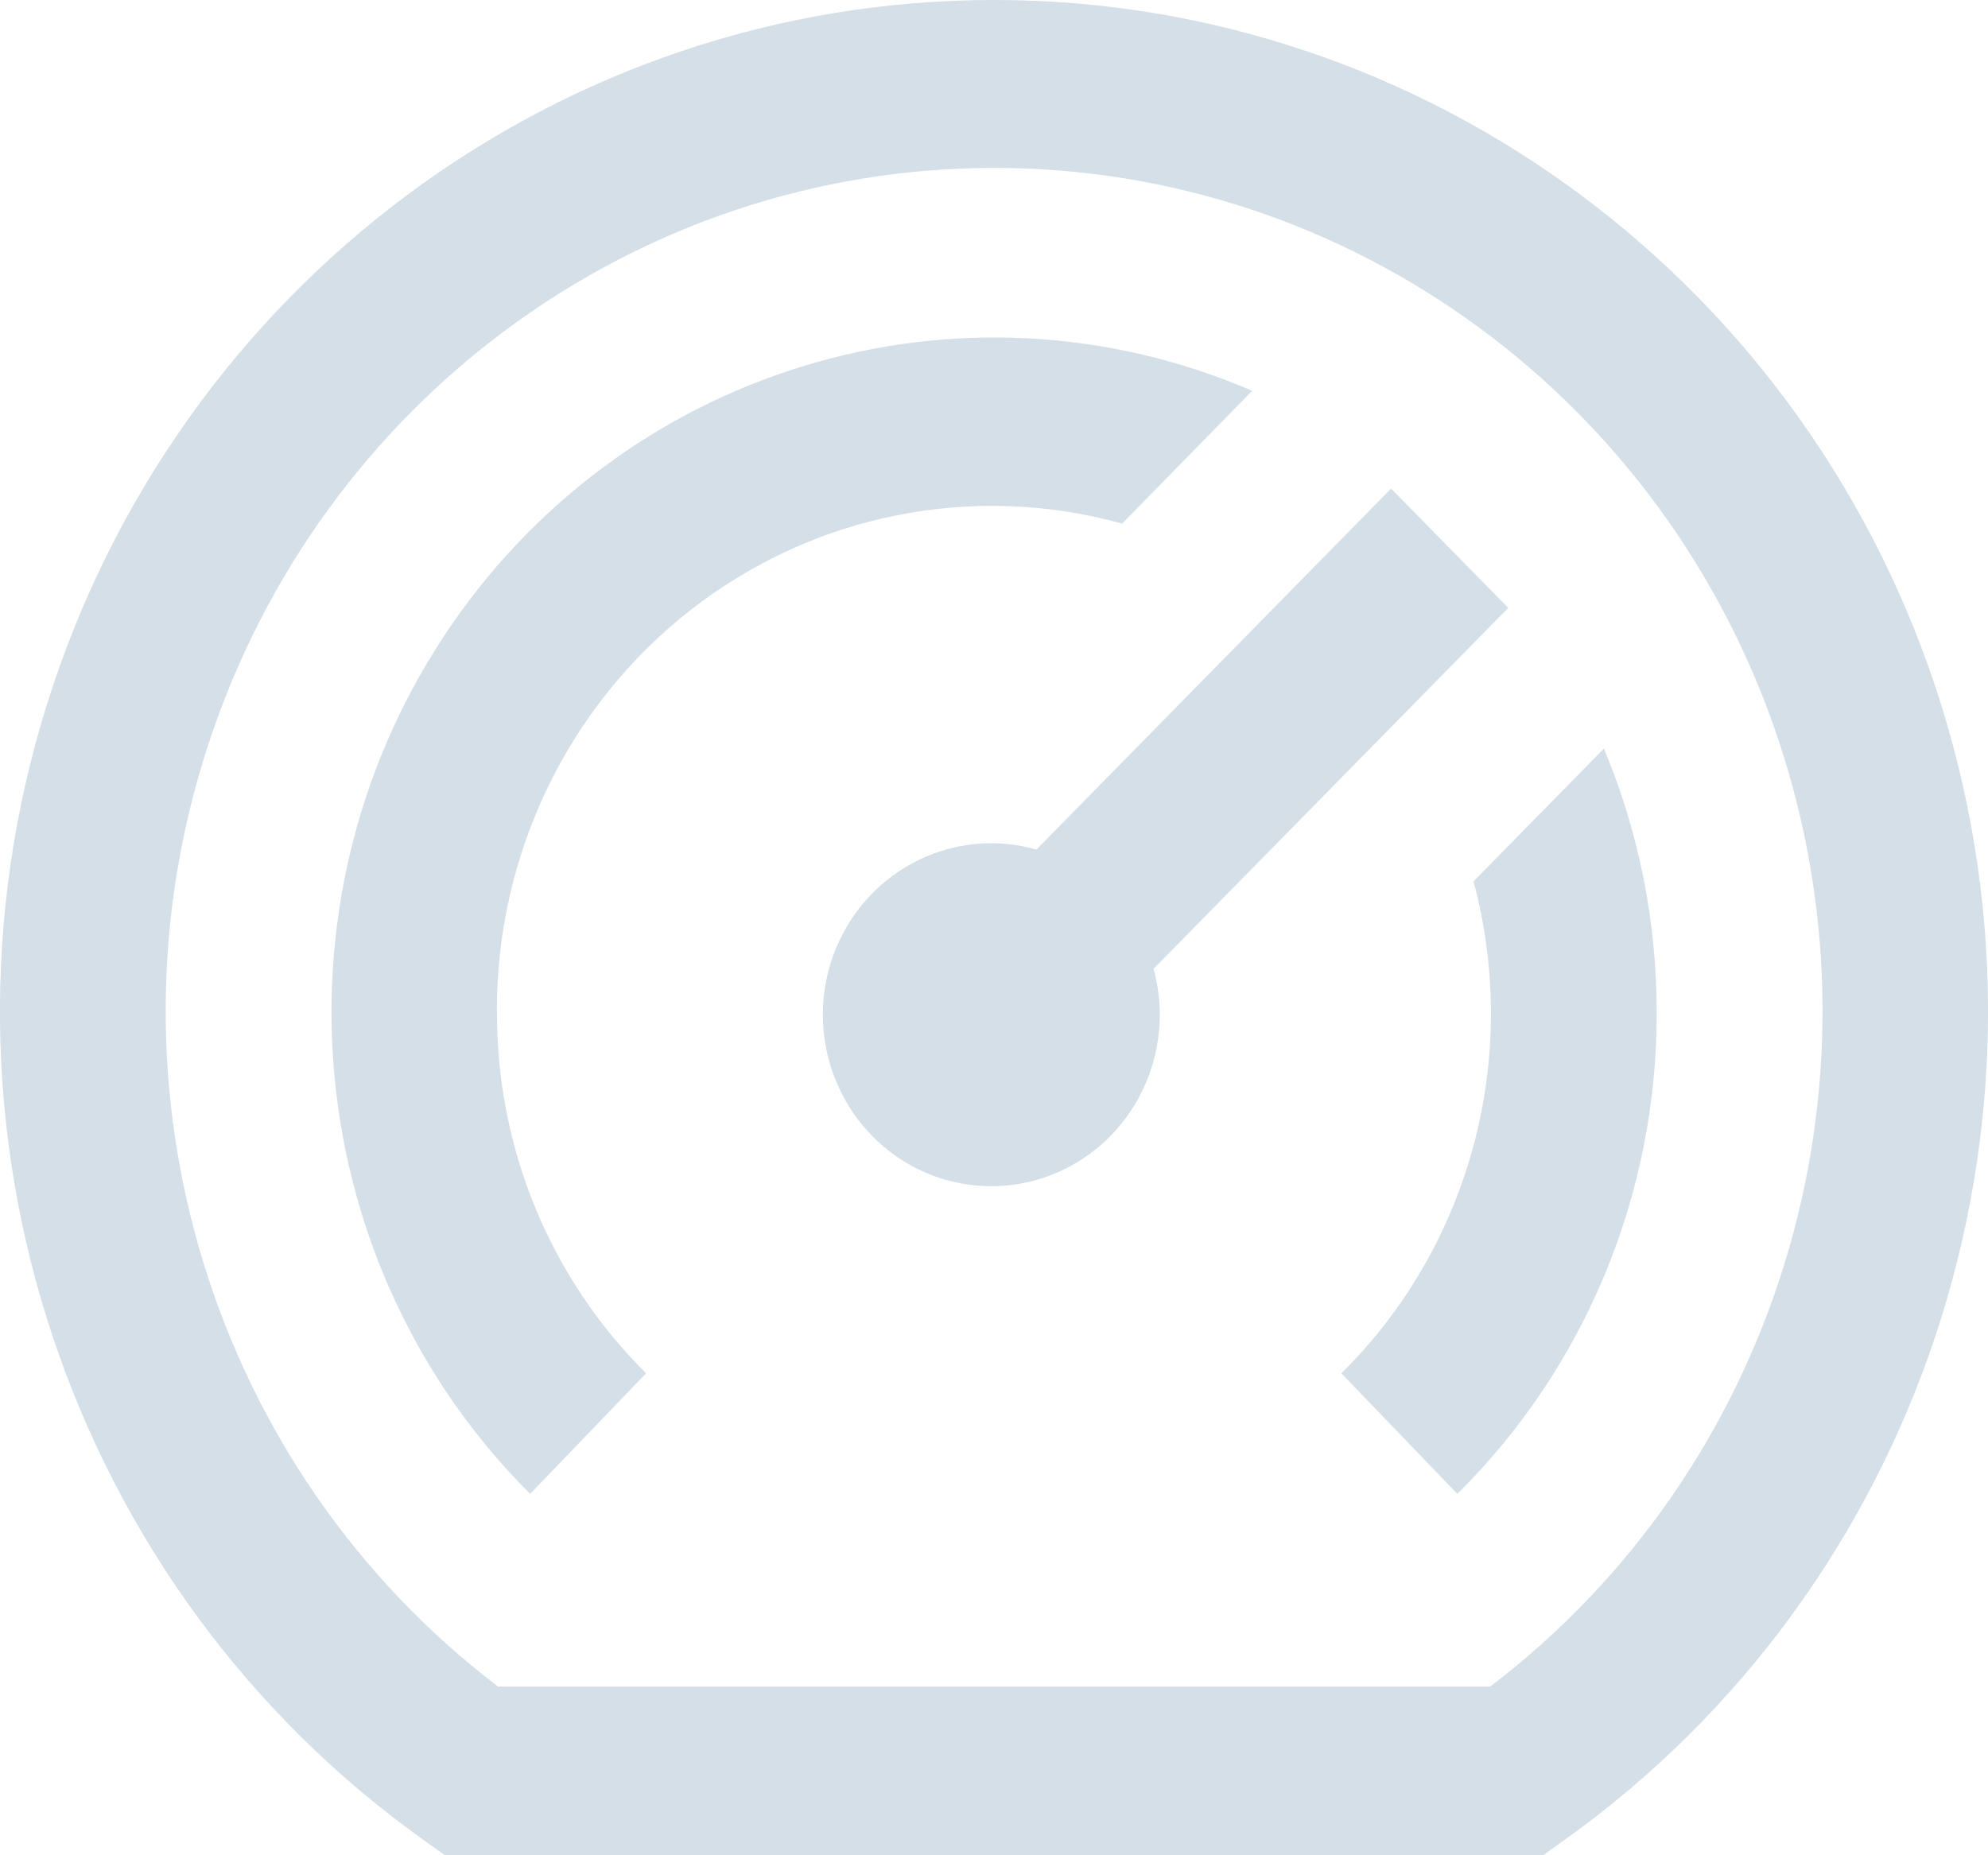 <svg version="1.2" xmlns="http://www.w3.org/2000/svg" xmlns:xlink="http://www.w3.org/1999/xlink" overflow="visible" preserveAspectRatio="none" viewBox="0 0 15 14" width="15" height="14"><g transform="translate(0, 0)"><g transform="translate(0, 2.3388170613324413e-14) rotate(0)"><path d="M7.5,0c-3.272,-0.001 -6.167,2.158 -7.152,5.335c-0.985,3.177 0.167,6.637 2.847,8.549l0.162,0.116h8.286l0.162,-0.116c2.679,-1.912 3.832,-5.372 2.847,-8.549c-0.985,-3.177 -3.88,-5.336 -7.152,-5.335zM11.243,12.727h-7.485c-2.156,-1.641 -3.038,-4.504 -2.188,-7.104c0.849,-2.601 3.239,-4.356 5.931,-4.356c2.692,0 5.081,1.755 5.931,4.356c0.849,2.601 -0.032,5.463 -2.188,7.104zM12.5,7.636c0.004,1.37 -0.539,2.682 -1.504,3.637l-0.875,-0.91c0.972,-0.96 1.354,-2.382 0.997,-3.712l0.984,-1.002c0.263,0.628 0.398,1.304 0.398,1.987zM3.75,7.636c-0.004,1.027 0.402,2.011 1.125,2.727l-0.875,0.91c-1.714,-1.712 -1.991,-4.423 -0.66,-6.458c1.332,-2.035 3.896,-2.818 6.108,-1.866l-0.981,1.002c-1.126,-0.312 -2.33,-0.071 -3.256,0.652c-0.926,0.723 -1.466,1.845 -1.462,3.033zM8.704,7.311c0.155,0.566 -0.085,1.168 -0.584,1.464c-0.499,0.296 -1.131,0.213 -1.539,-0.203c-0.408,-0.416 -0.49,-1.059 -0.199,-1.567c0.291,-0.508 0.882,-0.752 1.438,-0.594l2.676,-2.724l0.884,0.9z" style="stroke-width: 0; stroke-linecap: butt; stroke-linejoin: miter; fill: rgb(213, 223, 232);" vector-effect="non-scaling-stroke"/></g><defs><path id="path-17113923184286257" d="M7.5,0c-3.272,-0.001 -6.167,2.158 -7.152,5.335c-0.985,3.177 0.167,6.637 2.847,8.549l0.162,0.116h8.286l0.162,-0.116c2.679,-1.912 3.832,-5.372 2.847,-8.549c-0.985,-3.177 -3.88,-5.336 -7.152,-5.335zM11.243,12.727h-7.485c-2.156,-1.641 -3.038,-4.504 -2.188,-7.104c0.849,-2.601 3.239,-4.356 5.931,-4.356c2.692,0 5.081,1.755 5.931,4.356c0.849,2.601 -0.032,5.463 -2.188,7.104zM12.5,7.636c0.004,1.37 -0.539,2.682 -1.504,3.637l-0.875,-0.91c0.972,-0.96 1.354,-2.382 0.997,-3.712l0.984,-1.002c0.263,0.628 0.398,1.304 0.398,1.987zM3.75,7.636c-0.004,1.027 0.402,2.011 1.125,2.727l-0.875,0.91c-1.714,-1.712 -1.991,-4.423 -0.66,-6.458c1.332,-2.035 3.896,-2.818 6.108,-1.866l-0.981,1.002c-1.126,-0.312 -2.33,-0.071 -3.256,0.652c-0.926,0.723 -1.466,1.845 -1.462,3.033zM8.704,7.311c0.155,0.566 -0.085,1.168 -0.584,1.464c-0.499,0.296 -1.131,0.213 -1.539,-0.203c-0.408,-0.416 -0.49,-1.059 -0.199,-1.567c0.291,-0.508 0.882,-0.752 1.438,-0.594l2.676,-2.724l0.884,0.9z" vector-effect="non-scaling-stroke"/></defs></g></svg>
